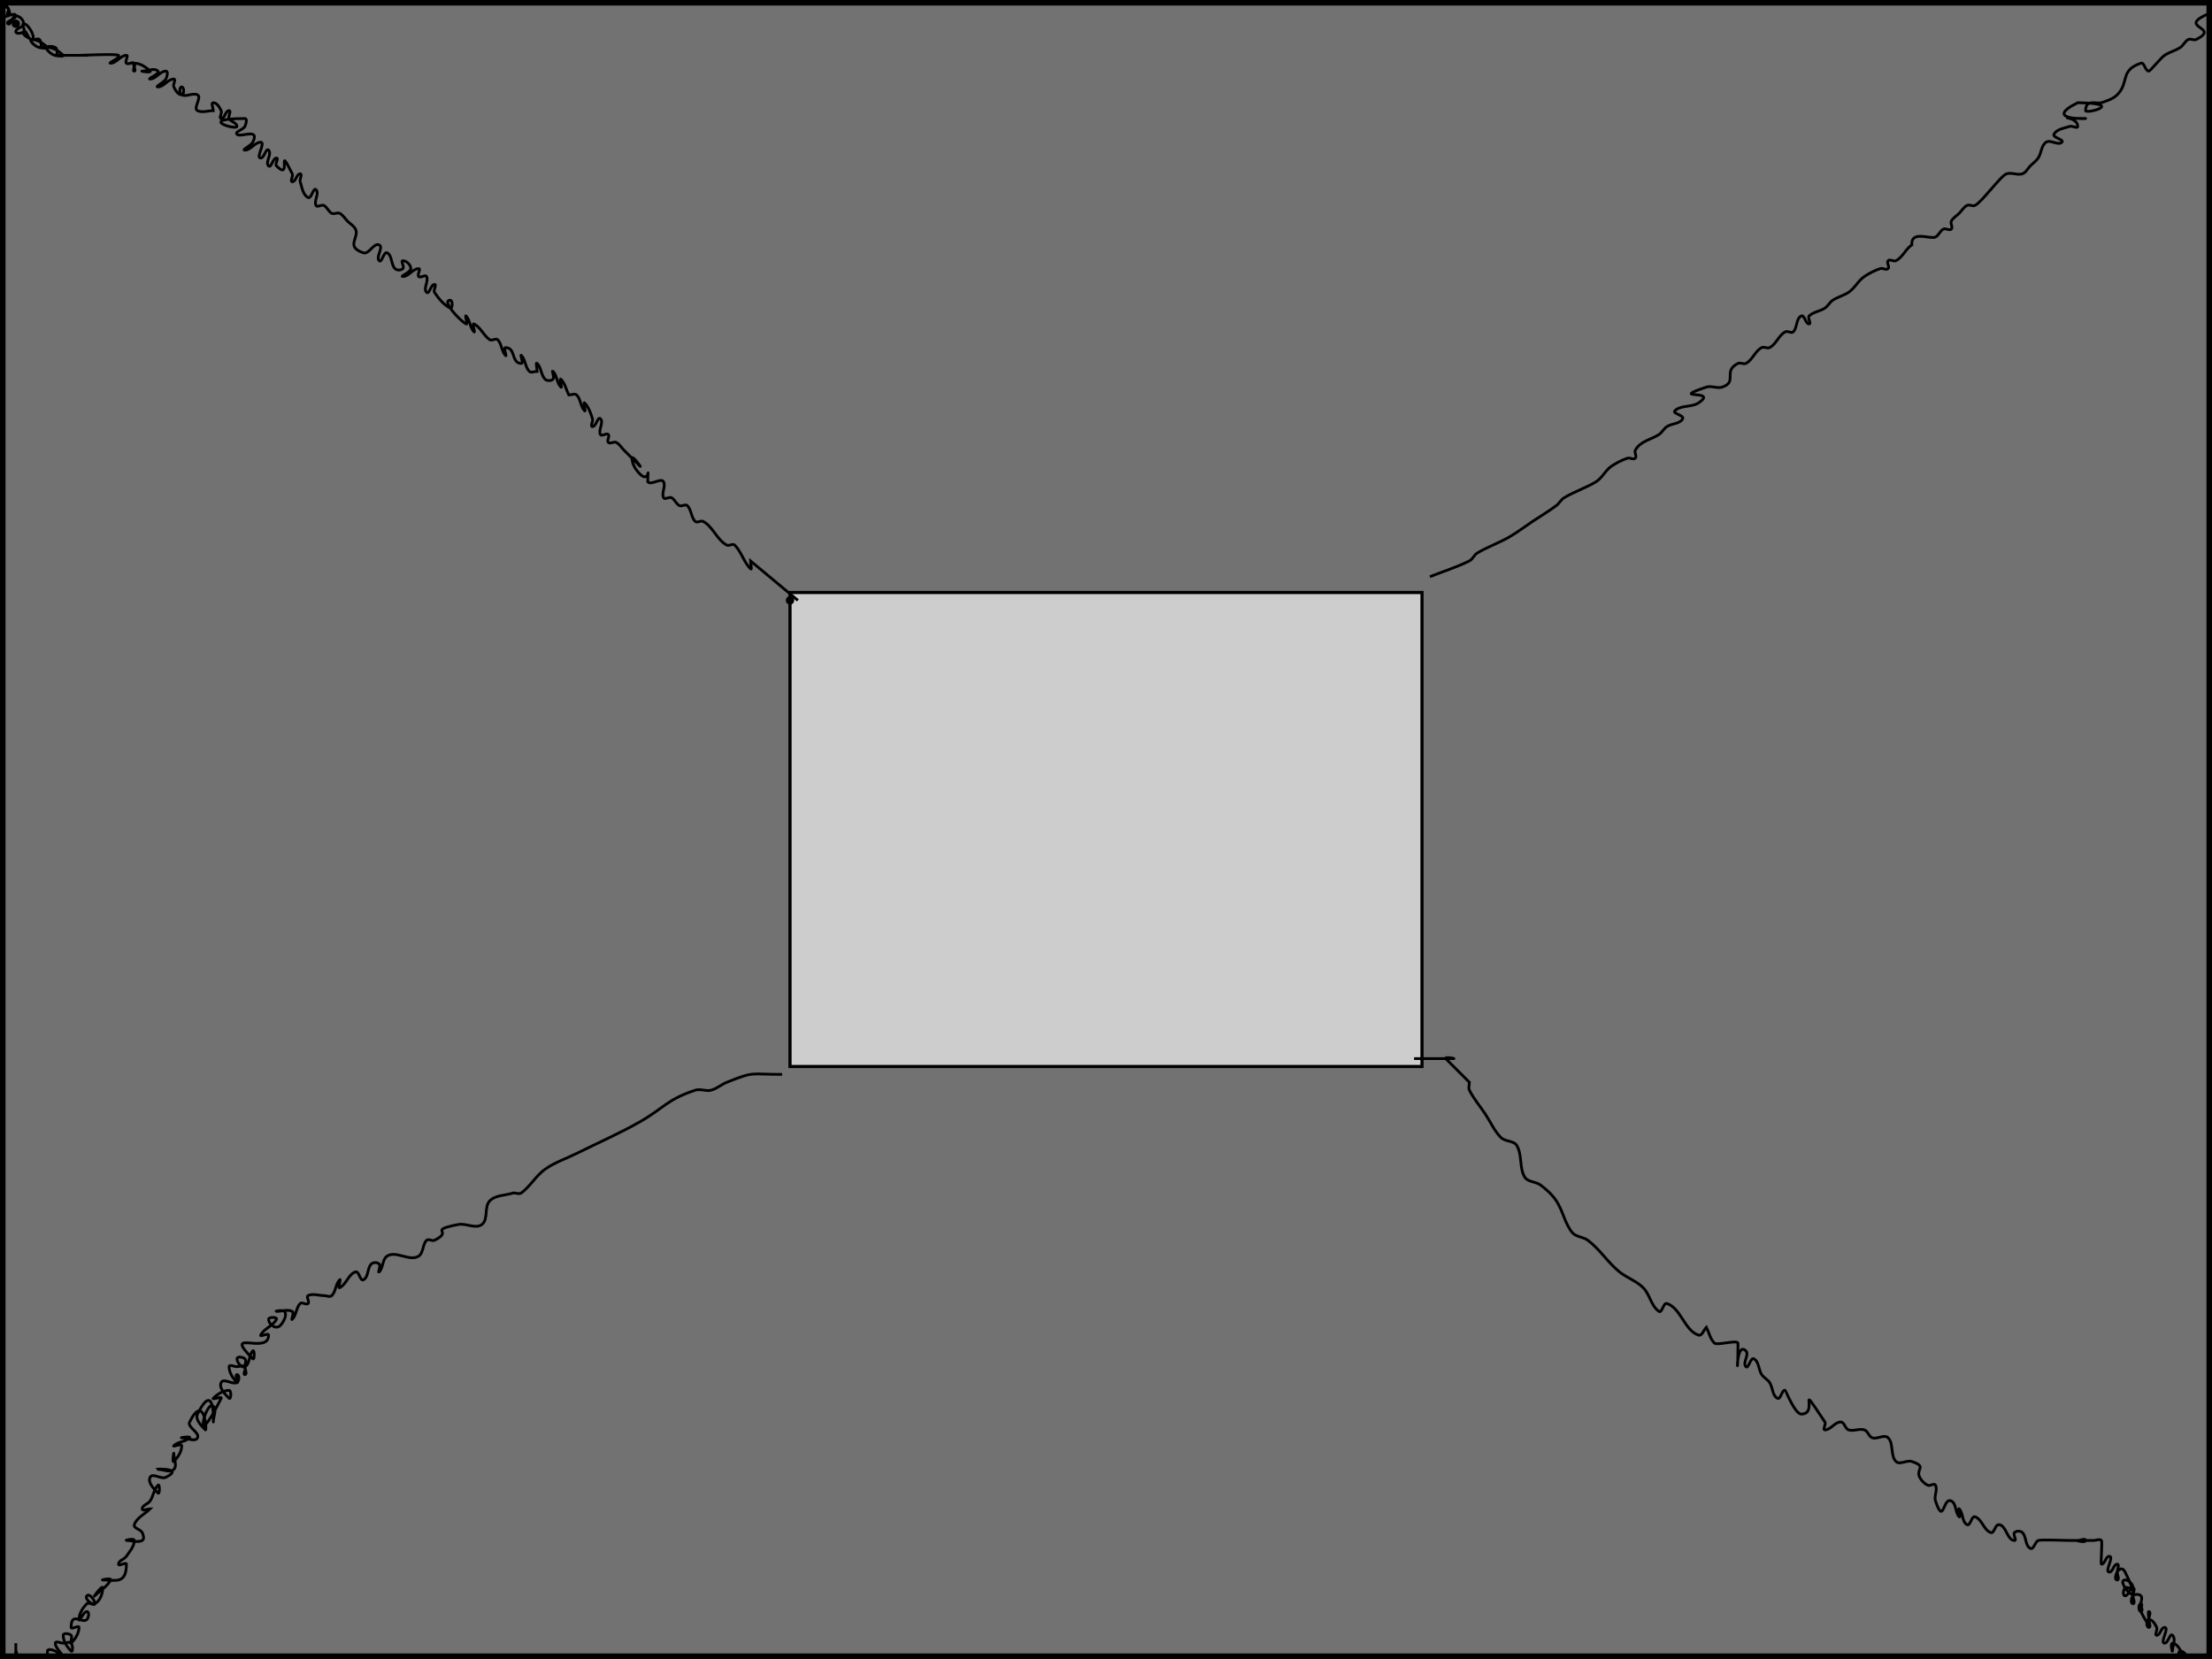 <?xml version="1.0" encoding="UTF-8" standalone="no"?>
<!-- Created with Inkscape (http://www.inkscape.org/) -->

<svg
   xmlns:dc="http://purl.org/dc/elements/1.1/"
   xmlns:cc="http://creativecommons.org/ns#"
   xmlns:rdf="http://www.w3.org/1999/02/22-rdf-syntax-ns#"
   xmlns:svg="http://www.w3.org/2000/svg"
   xmlns="http://www.w3.org/2000/svg"
   xmlns:sodipodi="http://sodipodi.sourceforge.net/DTD/sodipodi-0.dtd"
   xmlns:inkscape="http://www.inkscape.org/namespaces/inkscape"
   width="800"
   height="600"
   viewBox="0 0 800 600"
   id="svg2"
   version="1.1"
   inkscape:version="0.91 r13725"
   sodipodi:docname="perspective.svg"
   inkscape:export-filename="/Users/nadjib/workspace/global-game-jam-2019/assets/perspective.png"
   inkscape:export-xdpi="96"
   inkscape:export-ydpi="96">
  <rect x="0" y="0" width="800" height="600" fill="#808080" stroke="none"/>
  <defs
     id="defs4" />
  <sodipodi:namedview
     id="base"
     pagecolor="#ffffff"
     bordercolor="#666666"
     borderopacity="1.0"
     inkscape:pageopacity="0.0"
     inkscape:pageshadow="2"
     inkscape:zoom="1"
     inkscape:cx="393.57143"
     inkscape:cy="200"
     inkscape:document-units="px"
     inkscape:current-layer="layer1"
     showgrid="false"
     units="px"
     inkscape:window-width="1328"
     inkscape:window-height="723"
     inkscape:window-x="38"
     inkscape:window-y="1"
     inkscape:window-maximized="1" />
  <g
     inkscape:label="Layer 1"
     inkscape:groupmode="layer"
     id="layer1"
     transform="translate(0,-452.362)">
    <rect
       style="fill:#000000;fill-opacity:0.109;stroke:#000000;stroke-width:4;stroke-miterlimit:4;stroke-dasharray:none;stroke-opacity:1"
       id="rect3336"
       width="800"
       height="600"
       x="0"
       y="452.362" />
    <rect
       y="666.648"
       x="285.714"
       height="171.429"
       width="228.571"
       id="rect4148"
       style="fill:#ffffff;fill-opacity:0.643;stroke:#000000;stroke-width:1.143;stroke-miterlimit:4;stroke-dasharray:none;stroke-opacity:1" />
    <circle
       id="path4150"
       style="fill:#000000;stroke:none"
       cx="5.714"
       cy="460.934"
       r="1.5" />
    <circle
       id="path4152"
       style="fill:#000000;stroke:none"
       cx="285.714"
       cy="669.505"
       r="1.5" />
    <path
       style="fill:none;fill-rule:evenodd;stroke:#000000;stroke-width:1px;stroke-linecap:butt;stroke-linejoin:miter;stroke-opacity:1"
       d="m 288.571,669.505 c -5.714,-4.762 -11.429,-9.524 -17.143,-14.286 0,0.952 0.673,3.531 0,2.857 -2.428,-2.428 -3.286,-6.143 -5.714,-8.571 -0.673,-0.673 -2.005,0.426 -2.857,0 -3.429,-1.714 -5.143,-6.857 -8.571,-8.571 -0.852,-0.426 -2.184,0.673 -2.857,0 -1.506,-1.506 -1.351,-4.208 -2.857,-5.714 -0.673,-0.673 -2.005,0.426 -2.857,0 -1.205,-0.602 -1.652,-2.255 -2.857,-2.857 -0.852,-0.426 -2.431,0.852 -2.857,0 -0.852,-1.704 0.852,-4.011 0,-5.714 -0.852,-1.704 -4.367,1.347 -5.714,0 0,-7.619 0.952,0.952 -2.857,-2.857 -1.506,-1.506 -2.857,-3.585 -2.857,-5.714 0,-1.347 3.81,3.81 2.857,2.857 -1.905,-1.905 -3.81,-3.81 -5.714,-5.714 -0.952,-0.952 -1.652,-2.255 -2.857,-2.857 -0.852,-0.426 -2.184,0.673 -2.857,0 -0.673,-0.673 0.673,-2.184 0,-2.857 -0.673,-0.673 -2.431,0.852 -2.857,0 -0.852,-1.704 1.347,-4.367 0,-5.714 -0.952,-0.952 -1.51,2.857 -2.857,2.857 -0.952,0 0.301,-1.954 0,-2.857 -0.673,-2.02 -1.351,-4.208 -2.857,-5.714 -0.673,-0.673 0.673,3.531 0,2.857 -1.506,-1.506 -1.351,-4.208 -2.857,-5.714 -0.673,-0.673 -1.905,0 -2.857,0 -0.952,-1.905 -1.351,-4.208 -2.857,-5.714 -0.673,-0.673 0.673,3.531 0,2.857 -1.506,-1.506 -1.351,-4.208 -2.857,-5.714 -0.673,-0.673 0.673,2.184 0,2.857 -0.673,0.673 -2.184,0.673 -2.857,0 -1.506,-1.506 -1.351,-4.208 -2.857,-5.714 -0.673,-0.673 0,1.905 0,2.857 -0.952,0 -2.184,0.673 -2.857,0 -1.506,-1.506 -1.351,-4.208 -2.857,-5.714 -0.673,-0.673 0.952,2.857 0,2.857 -3.765,0 -1.95,-5.714 -5.714,-5.714 -0.952,0 0.673,3.531 0,2.857 -1.506,-1.506 -1.351,-4.208 -2.857,-5.714 -0.673,-0.673 -2.065,0.528 -2.857,0 -2.241,-1.494 -3.305,-4.51 -5.714,-5.714 -0.852,-0.426 0.673,3.531 0,2.857 -1.506,-1.506 -1.351,-4.208 -2.857,-5.714 -0.673,-0.673 0.852,3.283 0,2.857 -2.118,-1.059 -9.183,-8.571 -5.714,-8.571 0.952,0 0.852,3.283 0,2.857 -2.409,-1.205 -4.22,-3.473 -5.714,-5.714 -0.528,-0.792 0.952,-2.857 0,-2.857 -1.347,0 -1.905,3.81 -2.857,2.857 -1.347,-1.347 0.852,-4.011 0,-5.714 -0.426,-0.852 -2.184,0.673 -2.857,0 -0.673,-0.673 0.952,-2.857 0,-2.857 -2.13,0 -3.585,2.857 -5.714,2.857 -1.347,0 2.857,-1.51 2.857,-2.857 0,-1.347 -1.51,-2.857 -2.857,-2.857 -0.952,0 0.673,2.184 0,2.857 -0.673,0.673 -2.184,0.673 -2.857,0 -1.506,-1.506 -0.952,-4.762 -2.857,-5.714 -1.205,-0.602 -1.905,3.81 -2.857,2.857 -1.347,-1.347 1.704,-4.862 0,-5.714 -1.905,-0.952 -3.694,3.531 -5.714,2.857 -6.69,-2.23 -1.333,-5.524 -2.857,-8.571 -0.602,-1.205 -1.905,-1.905 -2.857,-2.857 -0.952,-0.952 -1.652,-2.255 -2.857,-2.857 -0.852,-0.426 -2.005,0.426 -2.857,0 -1.205,-0.602 -1.652,-2.255 -2.857,-2.857 -0.852,-0.426 -2.431,0.852 -2.857,0 -0.852,-1.704 1.347,-4.367 0,-5.714 -0.952,-0.952 -1.652,3.459 -2.857,2.857 -1.905,-0.952 -2.184,-3.694 -2.857,-5.714 -0.301,-0.904 0.952,-2.857 0,-2.857 -1.347,0 -1.51,2.857 -2.857,2.857 -0.952,0 0.426,-2.005 0,-2.857 -5.945,-11.891 0.197,3.054 -5.714,-2.857 -0.673,-0.673 0.952,-2.857 0,-2.857 -1.347,0 -1.905,3.81 -2.857,2.857 -1.347,-1.347 1.347,-4.367 0,-5.714 -0.952,-0.952 -1.51,2.857 -2.857,2.857 -1.905,0 1.905,-5.714 0,-5.714 -2.13,0 -3.585,2.857 -5.714,2.857 -1.347,0 2.255,-1.652 2.857,-2.857 2.698,-5.397 -4.444,-1.587 -5.714,-2.857 -0.952,-0.952 2.255,-1.652 2.857,-2.857 0.426,-0.852 0.952,-2.857 0,-2.857 -17.717,0 -2.857,4.325 -2.857,2.857 0,-1.347 -2.255,-1.652 -2.857,-2.857 -0.426,-0.852 0.952,-2.857 0,-2.857 -1.347,0 -1.51,2.857 -2.857,2.857 -0.952,0 0.426,-2.005 0,-2.857 -0.602,-1.205 -1.51,-2.857 -2.857,-2.857 -0.952,0 0,1.905 0,2.857 -1.905,0 -4.011,0.852 -5.714,0 -1.704,-0.852 1.704,-4.862 0,-5.714 -1.704,-0.852 -4.011,0.852 -5.714,0 -0.852,-0.426 -0.952,-2.857 0,-2.857 0.952,0 0.952,2.857 0,2.857 -1.347,0 -2.255,-1.652 -2.857,-2.857 -0.426,-0.852 0.952,-2.857 0,-2.857 -2.13,0 -3.585,2.857 -5.714,2.857 -1.347,0 2.255,-1.652 2.857,-2.857 0.426,-0.852 0.952,-2.857 0,-2.857 -2.13,0 -3.585,2.857 -5.714,2.857 -1.347,0 3.81,-1.905 2.857,-2.857 -1.347,-1.347 -3.81,0 -5.714,0 -0.952,0 3.531,0.673 2.857,0 -1.506,-1.506 -3.585,-2.857 -5.714,-2.857 -0.952,0 0.952,2.857 0,2.857 -0.952,0 0.673,-2.184 0,-2.857 -0.673,-0.673 -2.184,0.673 -2.857,0 -0.673,-0.673 0.952,-2.857 0,-2.857 -2.13,0 -3.585,2.857 -5.714,2.857 -1.347,0 3.81,-1.905 2.857,-2.857 -0.614,-0.614 -13.353,0 -14.286,0 -0.952,0 3.81,0 2.857,0 -3.81,0 -7.619,0 -11.429,0 -0.952,0 3.531,0.673 2.857,0 -1.506,-1.506 -3.585,-2.857 -5.714,-2.857 -1.347,0 1.51,2.857 2.857,2.857 0.952,0 0.852,-2.431 0,-2.857 -1.704,-0.852 -3.81,0 -5.714,0 -0.952,0 3.531,0.673 2.857,0 -1.506,-1.506 -3.585,-2.857 -5.714,-2.857 -1.347,0 1.51,2.857 2.857,2.857 0.952,0 0.673,-2.184 0,-2.857 -0.673,-0.673 -2.005,0.426 -2.857,0 -1.205,-0.602 -3.81,-1.905 -2.857,-2.857 0.952,-0.952 1.51,2.857 2.857,2.857 1.867,0 -0.99,-5.714 -2.857,-5.714 -0.952,0 0.673,2.184 0,2.857 -0.673,0.673 -2.857,0.952 -2.857,0 0,-1.347 2.857,-1.51 2.857,-2.857 0,-1.347 -1.51,-2.857 -2.857,-2.857 -1.347,0 -1.905,3.81 -2.857,2.857 -0.952,-0.952 2.857,-1.51 2.857,-2.857 0,-1.905 -5.714,1.905 -5.714,0 0,-9.476 5.354,0 2.857,0 -0.952,0 0.852,-2.431 0,-2.857 -10.794,-5.397 -5.556,2.698 -2.857,0 0.673,-0.673 0,-1.905 0,-2.857"
       id="path4154"
       inkscape:connector-curvature="0" />
    <path
       style="fill:none;fill-rule:evenodd;stroke:#000000;stroke-width:1px;stroke-linecap:butt;stroke-linejoin:miter;stroke-opacity:1"
       d="m 517.143,660.934 c 4.762,-1.905 9.698,-3.421 14.286,-5.714 1.205,-0.602 1.702,-2.164 2.857,-2.857 3.652,-2.191 7.731,-3.601 11.429,-5.714 2.981,-1.704 5.714,-3.81 8.571,-5.714 2.857,-1.905 5.824,-3.654 8.571,-5.714 1.077,-0.808 1.702,-2.164 2.857,-2.857 3.652,-2.191 7.776,-3.523 11.429,-5.714 2.31,-1.386 3.473,-4.22 5.714,-5.714 1.772,-1.181 3.694,-2.184 5.714,-2.857 0.904,-0.301 2.184,0.673 2.857,0 0.673,-0.673 -0.426,-2.005 0,-2.857 1.638,-3.275 5.961,-3.974 8.571,-5.714 1.121,-0.747 1.736,-2.11 2.857,-2.857 1.772,-1.181 4.762,-0.952 5.714,-2.857 0.602,-1.205 -3.81,-1.905 -2.857,-2.857 2.13,-2.13 6.066,-1.187 8.571,-2.857 7.619,-5.079 -11.448,-0.946 2.857,-5.714 1.807,-0.602 3.907,0.602 5.714,0 5.765,-1.922 0.002,-5.715 5.714,-8.571 0.852,-0.426 2.005,0.426 2.857,0 2.409,-1.205 3.305,-4.51 5.714,-5.714 0.852,-0.426 2.005,0.426 2.857,0 2.409,-1.205 3.305,-4.51 5.714,-5.714 0.852,-0.426 2.184,0.673 2.857,0 1.506,-1.506 0.952,-4.762 2.857,-5.714 1.205,-0.602 1.51,2.857 2.857,2.857 0.952,0 -0.673,-2.184 0,-2.857 1.506,-1.506 3.942,-1.676 5.714,-2.857 1.121,-0.747 1.736,-2.11 2.857,-2.857 1.772,-1.181 3.942,-1.676 5.714,-2.857 2.241,-1.494 3.473,-4.22 5.714,-5.714 1.772,-1.181 3.694,-2.184 5.714,-2.857 0.904,-0.301 2.184,0.673 2.857,0 0.673,-0.673 -0.673,-2.184 0,-2.857 0.673,-0.673 2.005,0.426 2.857,0 2.409,-1.205 3.473,-4.22 5.714,-5.714 -0.325,-5.413 6.667,-1.905 8.571,-2.857 1.205,-0.602 1.652,-2.255 2.857,-2.857 0.852,-0.426 2.184,0.673 2.857,0 0.673,-0.673 -0.426,-2.005 0,-2.857 0.602,-1.205 1.905,-1.905 2.857,-2.857 0.952,-0.952 1.652,-2.255 2.857,-2.857 0.852,-0.426 2.005,0.426 2.857,0 2.626,-1.313 9.261,-10.706 11.429,-11.429 1.807,-0.602 3.907,0.602 5.714,0 1.278,-0.426 1.905,-1.905 2.857,-2.857 0.952,-0.952 2.11,-1.736 2.857,-2.857 1.181,-1.772 1.085,-4.533 2.857,-5.714 1.585,-1.057 4.367,1.347 5.714,0 0.952,-0.952 -3.459,-1.652 -2.857,-2.857 0.952,-1.905 3.694,-2.184 5.714,-2.857 0.904,-0.301 2.857,0.952 2.857,0 0,-4.204 -10.149,-2.857 2.857,-2.857 1.905,0 -16.19,0.952 -2.857,-5.714 17.717,0.271 2.857,4.204 2.857,2.857 0,-4.336 4.007,-2.288 5.714,-2.857 2.02,-0.673 4.208,-1.351 5.714,-2.857 4.447,-4.447 0.865,-8.86 8.571,-11.429 1.278,-0.426 1.51,2.857 2.857,2.857 0.551,0 4.327,-4.789 5.714,-5.714 1.772,-1.181 3.942,-1.676 5.714,-2.857 1.121,-0.747 1.652,-2.255 2.857,-2.857 0.852,-0.426 2.005,0.426 2.857,0 8.739,-4.37 -5.882,-4.202 2.857,-8.571 9.622,-4.811 6.477,6.477 2.857,2.857 -4.94,-4.94 12.551,-2.857 2.857,-2.857"
       id="path4156"
       inkscape:connector-curvature="0" />
    <path
       style="fill:none;fill-rule:evenodd;stroke:#000000;stroke-width:1px;stroke-linecap:butt;stroke-linejoin:miter;stroke-opacity:1"
       d="m 511.429,835.219 c 4.762,0 9.524,0 14.286,0 0.952,0 -3.385,-0.792 -2.857,0 2.857,2.857 5.714,5.714 8.571,8.571 0,0.952 -0.426,2.005 0,2.857 1.536,3.071 3.81,5.714 5.714,8.571 1.905,2.857 3.286,6.143 5.714,8.571 1.506,1.506 4.619,1.031 5.714,2.857 2.02,3.367 0.837,8.061 2.857,11.429 1.096,1.826 4.011,1.579 5.714,2.857 2.155,1.616 4.22,3.473 5.714,5.714 2.363,3.544 3.054,8.103 5.714,11.429 1.33,1.663 4.011,1.579 5.714,2.857 4.31,3.232 7.222,8.063 11.429,11.429 2.681,2.145 6.143,3.286 8.571,5.714 2.428,2.428 2.857,6.667 5.714,8.571 1.121,0.747 1.579,-3.283 2.857,-2.857 5.111,1.704 6.318,9.725 11.429,11.429 1.278,0.426 1.905,-1.905 2.857,-2.857 0.952,1.905 1.351,4.208 2.857,5.714 0.997,0.997 7.978,-1.186 8.571,0 0,18.952 -1.347,-1.347 2.857,2.857 1.347,1.347 -1.347,4.367 0,5.714 0.952,0.952 1.652,-3.459 2.857,-2.857 1.905,0.952 1.676,3.942 2.857,5.714 0.747,1.121 2.11,1.736 2.857,2.857 1.181,1.772 0.952,4.762 2.857,5.714 1.205,0.602 1.652,-3.459 2.857,-2.857 0.041,0.021 3.513,8.571 5.714,8.571 6.825,0 -2.222,-13.333 8.571,2.857 0.528,0.792 -0.952,2.857 0,2.857 2.13,0 3.585,-2.857 5.714,-2.857 1.347,0 1.579,2.431 2.857,2.857 1.807,0.602 3.907,-0.602 5.714,0 1.278,0.426 1.579,2.431 2.857,2.857 1.807,0.602 4.367,-1.347 5.714,0 2.13,2.13 0.728,6.442 2.857,8.571 1.347,1.347 3.907,-0.602 5.714,0 5.686,1.895 1.333,2.667 2.857,5.714 0.602,1.205 1.652,2.255 2.857,2.857 0.852,0.426 2.431,-0.852 2.857,0 0.852,1.704 -0.602,3.907 0,5.714 3.048,9.143 2.667,-1.524 5.714,0 1.905,0.952 1.351,4.208 2.857,5.714 0.673,0.673 -0.673,-3.531 0,-2.857 1.506,1.506 0.952,4.762 2.857,5.714 1.205,0.602 1.579,-3.283 2.857,-2.857 2.556,0.852 3.159,4.862 5.714,5.714 1.278,0.426 1.51,-2.857 2.857,-2.857 2.694,0 3.021,5.714 5.714,5.714 0.952,0 -0.673,-2.184 0,-2.857 0.673,-0.673 2.184,-0.673 2.857,0 1.506,1.506 0.952,4.762 2.857,5.714 1.205,0.602 1.652,-2.255 2.857,-2.857 0.751,-0.376 9.935,0 11.429,0 0.952,0 1.905,0 2.857,0 0.952,0 2.857,-0.952 2.857,0 0,0.952 -3.81,0 -2.857,0 1.905,0 3.81,0 5.714,0 0.952,0 2.184,-0.673 2.857,0 0.42,0.42 -0.336,8.572 0,8.572 1.347,0 1.51,-2.857 2.857,-2.857 1.905,0 -1.905,5.714 0,5.714 1.347,0 1.51,-2.857 2.857,-2.857 0.952,0 0,1.905 0,2.857 0,0.952 0.952,2.857 0,2.857 -1.905,0 0.952,-6.667 2.857,-2.857 8.095,16.191 -4.048,2.857 0,2.857 1.347,0 2.857,1.51 2.857,2.857 0,0.952 -2.184,-0.673 -2.857,0 -0.673,0.673 -0.952,2.857 0,2.857 1.347,0 1.51,-2.857 2.857,-2.857 0.952,0 0,1.905 0,2.857 0,0.952 0.952,2.857 0,2.857 -0.952,0 -0.673,-2.184 0,-2.857 0.673,-0.673 2.184,-0.673 2.857,0 0.673,0.673 0,1.905 0,2.857 0,0.952 0.952,2.857 0,2.857 -0.952,0 -0.952,-2.857 0,-2.857 0.952,0 -0.426,2.005 0,2.857 4.738,9.476 2.003,0 2.857,0 0.952,0 0,1.905 0,2.857 0,0.952 0.952,2.857 0,2.857 -0.952,0 -0.952,-2.857 0,-2.857 1.347,0 2.255,1.652 2.857,2.857 0.426,0.852 -0.952,2.857 0,2.857 1.347,0 1.51,-2.857 2.857,-2.857 1.905,0 -1.905,5.714 0,5.714 1.347,0 1.905,-3.809 2.857,-2.857 1.347,1.347 0,3.81 0,5.714 0,0.952 -0.952,-2.857 0,-2.857 2.13,0 4.987,5.714 2.857,5.714 -0.952,0 -0.952,-2.857 0,-2.857 1.347,0 2.255,1.653 2.857,2.857 0.426,0.852 -0.952,2.857 0,2.857 1.347,0 2.857,-1.51 2.857,-2.857 0,-0.952 -2.857,-0.952 -2.857,0 0,1.347 1.905,1.905 2.857,2.857 0.952,0.952 1.51,2.857 2.857,2.857 0.952,0 -0.952,-2.857 0,-2.857 0.952,0 -0.673,2.184 0,2.857 0.673,0.673 2.857,-0.952 2.857,0 0,0.952 -1.905,0 -2.857,0"
       id="path4158"
       inkscape:connector-curvature="0" />
    <path
       style="fill:none;fill-rule:evenodd;stroke:#000000;stroke-width:1px;stroke-linecap:butt;stroke-linejoin:miter;stroke-opacity:1"
       d="m 282.857,840.934 c -11.871,0 -9.845,-1.205 -20,2.857 -1.977,0.791 -3.648,2.341 -5.714,2.857 -1.848,0.462 -3.907,-0.602 -5.714,0 -10.361,3.454 -11.222,6.412 -20,11.429 -7.396,4.226 -15.238,7.619 -22.857,11.429 -3.81,1.905 -7.963,3.239 -11.429,5.714 -3.288,2.349 -5.339,6.147 -8.571,8.571 -0.762,0.571 -1.905,0 -2.857,0 -2.857,0.952 -6.442,0.728 -8.571,2.857 -2.13,2.13 -0.448,6.764 -2.857,8.571 -2.286,1.714 -5.77,-0.56 -8.571,0 -11.497,2.3 -1.313,2.085 -8.571,5.714 -0.852,0.426 -2.184,-0.673 -2.857,0 -1.506,1.506 -1.085,4.533 -2.857,5.714 -3.17,2.113 -8.259,-2.113 -11.429,0 -1.772,1.181 -1.351,4.208 -2.857,5.714 -0.673,0.673 0.673,-2.184 0,-2.857 -0.673,-0.673 -2.184,-0.673 -2.857,0 -1.506,1.506 -0.952,4.762 -2.857,5.714 -1.205,0.602 -1.579,-3.283 -2.857,-2.857 -2.556,0.852 -3.305,4.51 -5.714,5.714 -0.852,0.426 0.673,-3.531 0,-2.857 -1.506,1.506 -1.351,4.208 -2.857,5.714 -0.673,0.673 -1.905,0 -2.857,0 -1.905,0 -4.011,-0.852 -5.714,0 -0.852,0.426 0.673,2.184 0,2.857 -0.673,0.673 -2.184,-0.673 -2.857,0 -1.506,1.506 -1.351,4.208 -2.857,5.714 -0.673,0.673 0.852,-2.431 0,-2.857 -1.704,-0.852 -3.81,0 -5.714,0 -0.952,0 2.184,-0.673 2.857,0 0.673,0.673 0.426,2.005 0,2.857 -0.602,1.205 -1.51,2.857 -2.857,2.857 -1.347,0 -2.857,-1.51 -2.857,-2.857 0,-0.952 3.283,-0.852 2.857,0 -1.205,2.409 -4.51,3.305 -5.714,5.714 -0.426,0.852 2.857,-0.952 2.857,0 0,7.452 -17.051,-2.765 -5.714,8.571 0.673,0.673 0.673,-3.531 0,-2.857 -1.506,1.506 -0.952,4.762 -2.857,5.714 -1.205,0.602 -2.857,-1.51 -2.857,-2.857 0,-0.952 2.184,-0.673 2.857,0 0.673,0.673 0,1.905 0,2.857 0,0.952 0.952,2.857 0,2.857 -0.952,0 0.673,-2.184 0,-2.857 -0.673,-0.673 -1.905,0 -2.857,0 -0.952,0 -2.857,-0.952 -2.857,0 0,2.13 1.351,4.208 2.857,5.714 0.673,0.673 -0.952,-2.857 0,-2.857 0.952,0 0.852,2.431 0,2.857 -1.704,0.852 -4.862,-1.704 -5.714,0 -0.952,1.905 1.351,4.208 2.857,5.714 0.673,0.673 0.952,-2.857 0,-2.857 -2.13,0 -4.208,1.351 -5.714,2.857 -0.673,0.673 3.283,-0.852 2.857,0 -10.794,21.587 -5.556,0.159 -2.857,2.857 1.347,1.347 0,3.81 0,5.714 0,1.905 0.952,-16.19 -5.714,-2.857 -0.952,1.905 1.351,4.208 2.857,5.714 0.635,0.635 -0.317,-13.651 -5.714,-2.857 -0.952,1.905 3.81,3.81 2.857,5.714 -0.852,1.704 -3.81,0 -5.714,0 -0.952,0 3.531,-0.673 2.857,0 -1.506,1.506 -4.208,1.351 -5.714,2.857 -0.673,0.673 2.857,-0.952 2.857,0 0,2.13 -1.351,4.208 -2.857,5.714 -0.673,0.673 0,-3.81 0,-2.857 0,1.905 1.347,4.367 0,5.714 -1.347,1.347 -3.81,0 -5.714,0 -3.81,0 10.476,-0.952 2.857,2.857 -1.704,0.852 -4.862,-1.704 -5.714,0 -0.952,1.905 1.351,4.208 2.857,5.714 0.673,0.673 0.673,-3.531 0,-2.857 -1.506,1.506 -1.676,3.942 -2.857,5.714 -0.747,1.121 -2.857,1.51 -2.857,2.857 0,0.952 1.905,0 2.857,0 -1.905,1.905 -4.862,3.159 -5.714,5.714 -0.426,1.278 2.255,1.653 2.857,2.857 0.426,0.852 0.852,2.431 0,2.857 -1.704,0.852 -3.81,0 -5.714,0 -0.952,0 2.857,-0.952 2.857,0 0,2.13 -1.676,3.942 -2.857,5.714 -0.747,1.121 -2.857,1.51 -2.857,2.857 0,0.952 2.857,-0.952 2.857,0 0,7.418 -4.045,5.714 -8.571,5.714 -0.952,0 3.283,-0.852 2.857,0 -1.205,2.409 -3.81,3.81 -5.714,5.714 -0.952,0.952 2.857,-4.204 2.857,-2.857 0,2.13 -0.952,4.762 -2.857,5.714 -1.205,0.602 -3.81,-1.905 -2.857,-2.857 0.952,-0.952 2.857,1.51 2.857,2.857 0,0.952 -2.184,-0.673 -2.857,0 -1.506,1.506 -2.857,3.585 -2.857,5.714 0,1.347 1.51,-2.857 2.857,-2.857 0.952,0 0.673,2.184 0,2.857 -1.708,1.708 -5.714,-3.088 -5.714,2.857 0,0.952 2.857,-0.952 2.857,0 0,2.13 -1.351,4.208 -2.857,5.714 -0.673,0.673 0.673,-2.184 0,-2.857 -0.673,-0.673 -2.857,-0.952 -2.857,0 0,2.13 1.351,4.208 2.857,5.714 0.673,0.673 0.673,-2.184 0,-2.857 -0.673,-0.673 -1.905,0 -2.857,0 -0.952,0 -2.857,-0.952 -2.857,0 0,2.13 2.857,3.585 2.857,5.714 0,1.347 -1.652,-2.255 -2.857,-2.857 -0.852,-0.426 -2.857,-0.952 -2.857,0 0,14.434 4.325,4.325 2.857,2.857 -0.673,-0.673 -1.905,0 -2.857,0 -3.519,0 -6.566,-0.852 0,5.714 0.673,0.673 0.673,-2.184 0,-2.857 -1.347,-1.347 -5.714,1.905 -5.714,0 0,-0.952 2.857,-0.952 2.857,0 0,4.057 -6.54,2.857 -8.571,2.857 -0.952,0 -2.857,0.952 -2.857,0 0,-0.952 2.184,0.673 2.857,0 1.347,-1.347 -1.905,-5.714 0,-5.714 0.952,0 0,3.809 0,2.857 0,-1.905 0,-3.809 0,-5.714 0,-0.952 0.952,2.857 0,2.857 -0.952,0 0,-1.905 0,-2.857 0,-0.952 0,-1.905 0,-2.857"
       id="path4160"
       inkscape:connector-curvature="0" />
  </g>
</svg>
